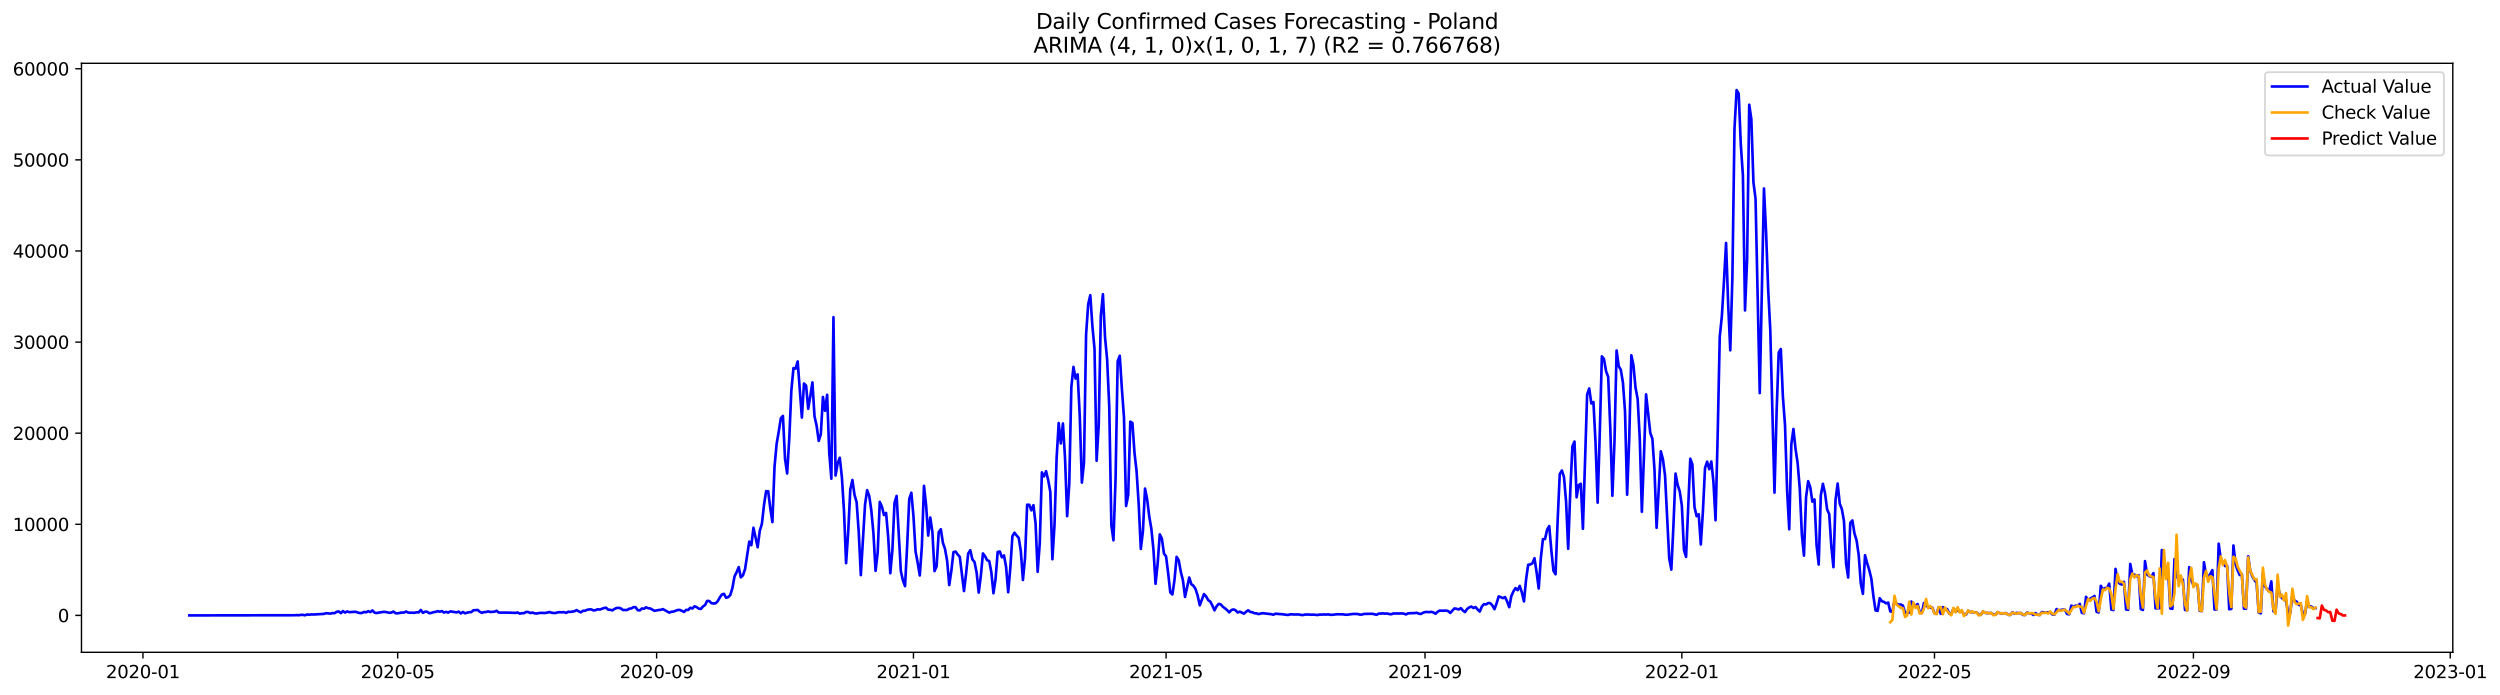 <?xml version="1.0" encoding="utf-8" standalone="no"?>
<!DOCTYPE svg PUBLIC "-//W3C//DTD SVG 1.1//EN"
  "http://www.w3.org/Graphics/SVG/1.1/DTD/svg11.dtd">
<svg xmlns:xlink="http://www.w3.org/1999/xlink" width="1411.877pt" height="392.274pt" viewBox="0 0 1411.877 392.274" xmlns="http://www.w3.org/2000/svg" version="1.1">
 <defs>
  <style type="text/css">*{stroke-linejoin: round; stroke-linecap: butt}</style>
 </defs>
 <g id="figure_1">
  <g id="patch_1">
   <path d="M 0 392.274 
L 1411.877 392.274 
L 1411.877 0 
L 0 0 
z
" style="fill: #ffffff"/>
  </g>
  <g id="axes_1">
   <g id="patch_2">
    <path d="M 46.013 368.396 
L 1385.213 368.396 
L 1385.213 35.755 
L 46.013 35.755 
z
" style="fill: #ffffff"/>
   </g>
   <g id="matplotlib.axis_1">
    <g id="xtick_1">
     <g id="line2d_1">
      <defs>
       <path id="m382778fb93" d="M 0 0 
L 0 3.5 
" style="stroke: #000000; stroke-width: 0.8"/>
      </defs>
      <g>
       <use xlink:href="#m382778fb93" x="80.729" y="368.396" style="stroke: #000000; stroke-width: 0.8"/>
      </g>
     </g>
     <g id="text_1">
      <!-- 2020-01 -->
      <g transform="translate(59.838 382.994)scale(0.1 -0.1)">
       <defs>
        <path id="DejaVuSans-32" d="M 1228 531 
L 3431 531 
L 3431 0 
L 469 0 
L 469 531 
Q 828 903 1448 1529 
Q 2069 2156 2228 2338 
Q 2531 2678 2651 2914 
Q 2772 3150 2772 3378 
Q 2772 3750 2511 3984 
Q 2250 4219 1831 4219 
Q 1534 4219 1204 4116 
Q 875 4013 500 3803 
L 500 4441 
Q 881 4594 1212 4672 
Q 1544 4750 1819 4750 
Q 2544 4750 2975 4387 
Q 3406 4025 3406 3419 
Q 3406 3131 3298 2873 
Q 3191 2616 2906 2266 
Q 2828 2175 2409 1742 
Q 1991 1309 1228 531 
z
" transform="scale(0.016)"/>
        <path id="DejaVuSans-30" d="M 2034 4250 
Q 1547 4250 1301 3770 
Q 1056 3291 1056 2328 
Q 1056 1369 1301 889 
Q 1547 409 2034 409 
Q 2525 409 2770 889 
Q 3016 1369 3016 2328 
Q 3016 3291 2770 3770 
Q 2525 4250 2034 4250 
z
M 2034 4750 
Q 2819 4750 3233 4129 
Q 3647 3509 3647 2328 
Q 3647 1150 3233 529 
Q 2819 -91 2034 -91 
Q 1250 -91 836 529 
Q 422 1150 422 2328 
Q 422 3509 836 4129 
Q 1250 4750 2034 4750 
z
" transform="scale(0.016)"/>
        <path id="DejaVuSans-2d" d="M 313 2009 
L 1997 2009 
L 1997 1497 
L 313 1497 
L 313 2009 
z
" transform="scale(0.016)"/>
        <path id="DejaVuSans-31" d="M 794 531 
L 1825 531 
L 1825 4091 
L 703 3866 
L 703 4441 
L 1819 4666 
L 2450 4666 
L 2450 531 
L 3481 531 
L 3481 0 
L 794 0 
L 794 531 
z
" transform="scale(0.016)"/>
       </defs>
       <use xlink:href="#DejaVuSans-32"/>
       <use xlink:href="#DejaVuSans-30" x="63.623"/>
       <use xlink:href="#DejaVuSans-32" x="127.246"/>
       <use xlink:href="#DejaVuSans-30" x="190.869"/>
       <use xlink:href="#DejaVuSans-2d" x="254.492"/>
       <use xlink:href="#DejaVuSans-30" x="290.576"/>
       <use xlink:href="#DejaVuSans-31" x="354.199"/>
      </g>
     </g>
    </g>
    <g id="xtick_2">
     <g id="line2d_2">
      <g>
       <use xlink:href="#m382778fb93" x="224.588" y="368.396" style="stroke: #000000; stroke-width: 0.8"/>
      </g>
     </g>
     <g id="text_2">
      <!-- 2020-05 -->
      <g transform="translate(203.697 382.994)scale(0.1 -0.1)">
       <defs>
        <path id="DejaVuSans-35" d="M 691 4666 
L 3169 4666 
L 3169 4134 
L 1269 4134 
L 1269 2991 
Q 1406 3038 1543 3061 
Q 1681 3084 1819 3084 
Q 2600 3084 3056 2656 
Q 3513 2228 3513 1497 
Q 3513 744 3044 326 
Q 2575 -91 1722 -91 
Q 1428 -91 1123 -41 
Q 819 9 494 109 
L 494 744 
Q 775 591 1075 516 
Q 1375 441 1709 441 
Q 2250 441 2565 725 
Q 2881 1009 2881 1497 
Q 2881 1984 2565 2268 
Q 2250 2553 1709 2553 
Q 1456 2553 1204 2497 
Q 953 2441 691 2322 
L 691 4666 
z
" transform="scale(0.016)"/>
       </defs>
       <use xlink:href="#DejaVuSans-32"/>
       <use xlink:href="#DejaVuSans-30" x="63.623"/>
       <use xlink:href="#DejaVuSans-32" x="127.246"/>
       <use xlink:href="#DejaVuSans-30" x="190.869"/>
       <use xlink:href="#DejaVuSans-2d" x="254.492"/>
       <use xlink:href="#DejaVuSans-30" x="290.576"/>
       <use xlink:href="#DejaVuSans-35" x="354.199"/>
      </g>
     </g>
    </g>
    <g id="xtick_3">
     <g id="line2d_3">
      <g>
       <use xlink:href="#m382778fb93" x="370.826" y="368.396" style="stroke: #000000; stroke-width: 0.8"/>
      </g>
     </g>
     <g id="text_3">
      <!-- 2020-09 -->
      <g transform="translate(349.934 382.994)scale(0.1 -0.1)">
       <defs>
        <path id="DejaVuSans-39" d="M 703 97 
L 703 672 
Q 941 559 1184 500 
Q 1428 441 1663 441 
Q 2288 441 2617 861 
Q 2947 1281 2994 2138 
Q 2813 1869 2534 1725 
Q 2256 1581 1919 1581 
Q 1219 1581 811 2004 
Q 403 2428 403 3163 
Q 403 3881 828 4315 
Q 1253 4750 1959 4750 
Q 2769 4750 3195 4129 
Q 3622 3509 3622 2328 
Q 3622 1225 3098 567 
Q 2575 -91 1691 -91 
Q 1453 -91 1209 -44 
Q 966 3 703 97 
z
M 1959 2075 
Q 2384 2075 2632 2365 
Q 2881 2656 2881 3163 
Q 2881 3666 2632 3958 
Q 2384 4250 1959 4250 
Q 1534 4250 1286 3958 
Q 1038 3666 1038 3163 
Q 1038 2656 1286 2365 
Q 1534 2075 1959 2075 
z
" transform="scale(0.016)"/>
       </defs>
       <use xlink:href="#DejaVuSans-32"/>
       <use xlink:href="#DejaVuSans-30" x="63.623"/>
       <use xlink:href="#DejaVuSans-32" x="127.246"/>
       <use xlink:href="#DejaVuSans-30" x="190.869"/>
       <use xlink:href="#DejaVuSans-2d" x="254.492"/>
       <use xlink:href="#DejaVuSans-30" x="290.576"/>
       <use xlink:href="#DejaVuSans-39" x="354.199"/>
      </g>
     </g>
    </g>
    <g id="xtick_4">
     <g id="line2d_4">
      <g>
       <use xlink:href="#m382778fb93" x="515.874" y="368.396" style="stroke: #000000; stroke-width: 0.8"/>
      </g>
     </g>
     <g id="text_4">
      <!-- 2021-01 -->
      <g transform="translate(494.982 382.994)scale(0.1 -0.1)">
       <use xlink:href="#DejaVuSans-32"/>
       <use xlink:href="#DejaVuSans-30" x="63.623"/>
       <use xlink:href="#DejaVuSans-32" x="127.246"/>
       <use xlink:href="#DejaVuSans-31" x="190.869"/>
       <use xlink:href="#DejaVuSans-2d" x="254.492"/>
       <use xlink:href="#DejaVuSans-30" x="290.576"/>
       <use xlink:href="#DejaVuSans-31" x="354.199"/>
      </g>
     </g>
    </g>
    <g id="xtick_5">
     <g id="line2d_5">
      <g>
       <use xlink:href="#m382778fb93" x="658.544" y="368.396" style="stroke: #000000; stroke-width: 0.8"/>
      </g>
     </g>
     <g id="text_5">
      <!-- 2021-05 -->
      <g transform="translate(637.653 382.994)scale(0.1 -0.1)">
       <use xlink:href="#DejaVuSans-32"/>
       <use xlink:href="#DejaVuSans-30" x="63.623"/>
       <use xlink:href="#DejaVuSans-32" x="127.246"/>
       <use xlink:href="#DejaVuSans-31" x="190.869"/>
       <use xlink:href="#DejaVuSans-2d" x="254.492"/>
       <use xlink:href="#DejaVuSans-30" x="290.576"/>
       <use xlink:href="#DejaVuSans-35" x="354.199"/>
      </g>
     </g>
    </g>
    <g id="xtick_6">
     <g id="line2d_6">
      <g>
       <use xlink:href="#m382778fb93" x="804.782" y="368.396" style="stroke: #000000; stroke-width: 0.8"/>
      </g>
     </g>
     <g id="text_6">
      <!-- 2021-09 -->
      <g transform="translate(783.89 382.994)scale(0.1 -0.1)">
       <use xlink:href="#DejaVuSans-32"/>
       <use xlink:href="#DejaVuSans-30" x="63.623"/>
       <use xlink:href="#DejaVuSans-32" x="127.246"/>
       <use xlink:href="#DejaVuSans-31" x="190.869"/>
       <use xlink:href="#DejaVuSans-2d" x="254.492"/>
       <use xlink:href="#DejaVuSans-30" x="290.576"/>
       <use xlink:href="#DejaVuSans-39" x="354.199"/>
      </g>
     </g>
    </g>
    <g id="xtick_7">
     <g id="line2d_7">
      <g>
       <use xlink:href="#m382778fb93" x="949.83" y="368.396" style="stroke: #000000; stroke-width: 0.8"/>
      </g>
     </g>
     <g id="text_7">
      <!-- 2022-01 -->
      <g transform="translate(928.938 382.994)scale(0.1 -0.1)">
       <use xlink:href="#DejaVuSans-32"/>
       <use xlink:href="#DejaVuSans-30" x="63.623"/>
       <use xlink:href="#DejaVuSans-32" x="127.246"/>
       <use xlink:href="#DejaVuSans-32" x="190.869"/>
       <use xlink:href="#DejaVuSans-2d" x="254.492"/>
       <use xlink:href="#DejaVuSans-30" x="290.576"/>
       <use xlink:href="#DejaVuSans-31" x="354.199"/>
      </g>
     </g>
    </g>
    <g id="xtick_8">
     <g id="line2d_8">
      <g>
       <use xlink:href="#m382778fb93" x="1092.5" y="368.396" style="stroke: #000000; stroke-width: 0.8"/>
      </g>
     </g>
     <g id="text_8">
      <!-- 2022-05 -->
      <g transform="translate(1071.609 382.994)scale(0.1 -0.1)">
       <use xlink:href="#DejaVuSans-32"/>
       <use xlink:href="#DejaVuSans-30" x="63.623"/>
       <use xlink:href="#DejaVuSans-32" x="127.246"/>
       <use xlink:href="#DejaVuSans-32" x="190.869"/>
       <use xlink:href="#DejaVuSans-2d" x="254.492"/>
       <use xlink:href="#DejaVuSans-30" x="290.576"/>
       <use xlink:href="#DejaVuSans-35" x="354.199"/>
      </g>
     </g>
    </g>
    <g id="xtick_9">
     <g id="line2d_9">
      <g>
       <use xlink:href="#m382778fb93" x="1238.737" y="368.396" style="stroke: #000000; stroke-width: 0.8"/>
      </g>
     </g>
     <g id="text_9">
      <!-- 2022-09 -->
      <g transform="translate(1217.846 382.994)scale(0.1 -0.1)">
       <use xlink:href="#DejaVuSans-32"/>
       <use xlink:href="#DejaVuSans-30" x="63.623"/>
       <use xlink:href="#DejaVuSans-32" x="127.246"/>
       <use xlink:href="#DejaVuSans-32" x="190.869"/>
       <use xlink:href="#DejaVuSans-2d" x="254.492"/>
       <use xlink:href="#DejaVuSans-30" x="290.576"/>
       <use xlink:href="#DejaVuSans-39" x="354.199"/>
      </g>
     </g>
    </g>
    <g id="xtick_10">
     <g id="line2d_10">
      <g>
       <use xlink:href="#m382778fb93" x="1383.786" y="368.396" style="stroke: #000000; stroke-width: 0.8"/>
      </g>
     </g>
     <g id="text_10">
      <!-- 2023-01 -->
      <g transform="translate(1362.894 382.994)scale(0.1 -0.1)">
       <defs>
        <path id="DejaVuSans-33" d="M 2597 2516 
Q 3050 2419 3304 2112 
Q 3559 1806 3559 1356 
Q 3559 666 3084 287 
Q 2609 -91 1734 -91 
Q 1441 -91 1130 -33 
Q 819 25 488 141 
L 488 750 
Q 750 597 1062 519 
Q 1375 441 1716 441 
Q 2309 441 2620 675 
Q 2931 909 2931 1356 
Q 2931 1769 2642 2001 
Q 2353 2234 1838 2234 
L 1294 2234 
L 1294 2753 
L 1863 2753 
Q 2328 2753 2575 2939 
Q 2822 3125 2822 3475 
Q 2822 3834 2567 4026 
Q 2313 4219 1838 4219 
Q 1578 4219 1281 4162 
Q 984 4106 628 3988 
L 628 4550 
Q 988 4650 1302 4700 
Q 1616 4750 1894 4750 
Q 2613 4750 3031 4423 
Q 3450 4097 3450 3541 
Q 3450 3153 3228 2886 
Q 3006 2619 2597 2516 
z
" transform="scale(0.016)"/>
       </defs>
       <use xlink:href="#DejaVuSans-32"/>
       <use xlink:href="#DejaVuSans-30" x="63.623"/>
       <use xlink:href="#DejaVuSans-32" x="127.246"/>
       <use xlink:href="#DejaVuSans-33" x="190.869"/>
       <use xlink:href="#DejaVuSans-2d" x="254.492"/>
       <use xlink:href="#DejaVuSans-30" x="290.576"/>
       <use xlink:href="#DejaVuSans-31" x="354.199"/>
      </g>
     </g>
    </g>
   </g>
   <g id="matplotlib.axis_2">
    <g id="ytick_1">
     <g id="line2d_11">
      <defs>
       <path id="m45f1b3574b" d="M 0 0 
L -3.5 0 
" style="stroke: #000000; stroke-width: 0.8"/>
      </defs>
      <g>
       <use xlink:href="#m45f1b3574b" x="46.013" y="347.552" style="stroke: #000000; stroke-width: 0.8"/>
      </g>
     </g>
     <g id="text_11">
      <!-- 0 -->
      <g transform="translate(32.65 351.351)scale(0.1 -0.1)">
       <use xlink:href="#DejaVuSans-30"/>
      </g>
     </g>
    </g>
    <g id="ytick_2">
     <g id="line2d_12">
      <g>
       <use xlink:href="#m45f1b3574b" x="46.013" y="296.098" style="stroke: #000000; stroke-width: 0.8"/>
      </g>
     </g>
     <g id="text_12">
      <!-- 10000 -->
      <g transform="translate(7.2 299.897)scale(0.1 -0.1)">
       <use xlink:href="#DejaVuSans-31"/>
       <use xlink:href="#DejaVuSans-30" x="63.623"/>
       <use xlink:href="#DejaVuSans-30" x="127.246"/>
       <use xlink:href="#DejaVuSans-30" x="190.869"/>
       <use xlink:href="#DejaVuSans-30" x="254.492"/>
      </g>
     </g>
    </g>
    <g id="ytick_3">
     <g id="line2d_13">
      <g>
       <use xlink:href="#m45f1b3574b" x="46.013" y="244.645" style="stroke: #000000; stroke-width: 0.8"/>
      </g>
     </g>
     <g id="text_13">
      <!-- 20000 -->
      <g transform="translate(7.2 248.444)scale(0.1 -0.1)">
       <use xlink:href="#DejaVuSans-32"/>
       <use xlink:href="#DejaVuSans-30" x="63.623"/>
       <use xlink:href="#DejaVuSans-30" x="127.246"/>
       <use xlink:href="#DejaVuSans-30" x="190.869"/>
       <use xlink:href="#DejaVuSans-30" x="254.492"/>
      </g>
     </g>
    </g>
    <g id="ytick_4">
     <g id="line2d_14">
      <g>
       <use xlink:href="#m45f1b3574b" x="46.013" y="193.191" style="stroke: #000000; stroke-width: 0.8"/>
      </g>
     </g>
     <g id="text_14">
      <!-- 30000 -->
      <g transform="translate(7.2 196.99)scale(0.1 -0.1)">
       <use xlink:href="#DejaVuSans-33"/>
       <use xlink:href="#DejaVuSans-30" x="63.623"/>
       <use xlink:href="#DejaVuSans-30" x="127.246"/>
       <use xlink:href="#DejaVuSans-30" x="190.869"/>
       <use xlink:href="#DejaVuSans-30" x="254.492"/>
      </g>
     </g>
    </g>
    <g id="ytick_5">
     <g id="line2d_15">
      <g>
       <use xlink:href="#m45f1b3574b" x="46.013" y="141.737" style="stroke: #000000; stroke-width: 0.8"/>
      </g>
     </g>
     <g id="text_15">
      <!-- 40000 -->
      <g transform="translate(7.2 145.537)scale(0.1 -0.1)">
       <defs>
        <path id="DejaVuSans-34" d="M 2419 4116 
L 825 1625 
L 2419 1625 
L 2419 4116 
z
M 2253 4666 
L 3047 4666 
L 3047 1625 
L 3713 1625 
L 3713 1100 
L 3047 1100 
L 3047 0 
L 2419 0 
L 2419 1100 
L 313 1100 
L 313 1709 
L 2253 4666 
z
" transform="scale(0.016)"/>
       </defs>
       <use xlink:href="#DejaVuSans-34"/>
       <use xlink:href="#DejaVuSans-30" x="63.623"/>
       <use xlink:href="#DejaVuSans-30" x="127.246"/>
       <use xlink:href="#DejaVuSans-30" x="190.869"/>
       <use xlink:href="#DejaVuSans-30" x="254.492"/>
      </g>
     </g>
    </g>
    <g id="ytick_6">
     <g id="line2d_16">
      <g>
       <use xlink:href="#m45f1b3574b" x="46.013" y="90.284" style="stroke: #000000; stroke-width: 0.8"/>
      </g>
     </g>
     <g id="text_16">
      <!-- 50000 -->
      <g transform="translate(7.2 94.083)scale(0.1 -0.1)">
       <use xlink:href="#DejaVuSans-35"/>
       <use xlink:href="#DejaVuSans-30" x="63.623"/>
       <use xlink:href="#DejaVuSans-30" x="127.246"/>
       <use xlink:href="#DejaVuSans-30" x="190.869"/>
       <use xlink:href="#DejaVuSans-30" x="254.492"/>
      </g>
     </g>
    </g>
    <g id="ytick_7">
     <g id="line2d_17">
      <g>
       <use xlink:href="#m45f1b3574b" x="46.013" y="38.83" style="stroke: #000000; stroke-width: 0.8"/>
      </g>
     </g>
     <g id="text_17">
      <!-- 60000 -->
      <g transform="translate(7.2 42.629)scale(0.1 -0.1)">
       <defs>
        <path id="DejaVuSans-36" d="M 2113 2584 
Q 1688 2584 1439 2293 
Q 1191 2003 1191 1497 
Q 1191 994 1439 701 
Q 1688 409 2113 409 
Q 2538 409 2786 701 
Q 3034 994 3034 1497 
Q 3034 2003 2786 2293 
Q 2538 2584 2113 2584 
z
M 3366 4563 
L 3366 3988 
Q 3128 4100 2886 4159 
Q 2644 4219 2406 4219 
Q 1781 4219 1451 3797 
Q 1122 3375 1075 2522 
Q 1259 2794 1537 2939 
Q 1816 3084 2150 3084 
Q 2853 3084 3261 2657 
Q 3669 2231 3669 1497 
Q 3669 778 3244 343 
Q 2819 -91 2113 -91 
Q 1303 -91 875 529 
Q 447 1150 447 2328 
Q 447 3434 972 4092 
Q 1497 4750 2381 4750 
Q 2619 4750 2861 4703 
Q 3103 4656 3366 4563 
z
" transform="scale(0.016)"/>
       </defs>
       <use xlink:href="#DejaVuSans-36"/>
       <use xlink:href="#DejaVuSans-30" x="63.623"/>
       <use xlink:href="#DejaVuSans-30" x="127.246"/>
       <use xlink:href="#DejaVuSans-30" x="190.869"/>
       <use xlink:href="#DejaVuSans-30" x="254.492"/>
      </g>
     </g>
    </g>
   </g>
   <g id="line2d_18">
    <path d="M 106.885 347.552 
L 166.331 347.454 
L 167.52 347.372 
L 168.709 347.469 
L 169.898 347.253 
L 171.087 347.238 
L 172.276 347.485 
L 173.465 347.017 
L 174.654 347.192 
L 175.843 346.981 
L 177.032 347.047 
L 182.976 346.687 
L 184.165 346.271 
L 186.543 346.559 
L 187.732 346.235 
L 188.921 346.301 
L 190.11 345.535 
L 191.299 345.303 
L 192.488 346.296 
L 193.676 345.108 
L 194.865 345.952 
L 196.054 345.313 
L 197.243 345.715 
L 200.81 345.488 
L 201.999 345.916 
L 203.188 346.214 
L 204.377 346.173 
L 205.566 345.596 
L 206.755 345.823 
L 207.943 345.18 
L 209.132 345.684 
L 210.321 344.748 
L 211.51 345.977 
L 212.699 346.199 
L 215.077 345.792 
L 216.266 345.591 
L 217.455 345.591 
L 218.644 345.782 
L 219.833 346.085 
L 221.022 345.926 
L 222.211 345.38 
L 223.399 346.332 
L 224.588 346.379 
L 226.966 345.916 
L 228.155 345.941 
L 229.344 345.365 
L 230.533 345.962 
L 234.1 346.085 
L 235.289 345.777 
L 236.478 345.854 
L 237.666 344.49 
L 238.855 346.096 
L 240.044 345.437 
L 241.233 345.488 
L 242.422 346.312 
L 243.611 346.152 
L 244.8 345.72 
L 245.989 345.581 
L 247.178 345.128 
L 248.367 345.473 
L 249.556 345.103 
L 250.745 345.946 
L 251.934 345.519 
L 253.122 345.982 
L 254.311 345.272 
L 257.878 345.854 
L 259.067 345.411 
L 260.256 346.445 
L 261.445 345.602 
L 262.634 346.368 
L 265.012 345.694 
L 266.201 345.689 
L 267.389 344.588 
L 268.578 344.593 
L 269.767 344.47 
L 270.956 345.494 
L 272.145 346.101 
L 273.334 345.705 
L 274.523 345.617 
L 275.712 345.288 
L 276.901 345.622 
L 279.279 345.458 
L 280.468 344.948 
L 281.657 345.936 
L 284.034 345.988 
L 285.223 345.952 
L 287.601 346.008 
L 291.168 346.132 
L 292.357 345.91 
L 293.546 346.559 
L 294.735 346.281 
L 295.924 346.322 
L 297.113 345.586 
L 298.301 345.643 
L 299.49 346.219 
L 300.679 345.936 
L 301.868 346.363 
L 303.057 346.497 
L 304.246 346.229 
L 305.435 346.126 
L 307.813 346.188 
L 309.002 345.982 
L 310.191 345.648 
L 311.38 346.013 
L 312.568 346.178 
L 313.757 346.193 
L 314.946 345.838 
L 316.135 345.735 
L 317.324 345.807 
L 318.513 345.71 
L 319.702 346.116 
L 320.891 345.499 
L 322.08 345.596 
L 324.458 345.195 
L 325.647 344.547 
L 326.836 345.272 
L 328.024 345.818 
L 329.213 344.969 
L 330.402 344.917 
L 331.591 344.387 
L 332.78 344.171 
L 333.969 344.166 
L 335.158 344.732 
L 336.347 344.593 
L 337.536 344.053 
L 338.725 344.259 
L 341.103 343.389 
L 342.291 343.214 
L 343.48 344.341 
L 344.669 344.367 
L 345.858 344.717 
L 347.047 343.873 
L 348.236 343.379 
L 349.425 343.271 
L 350.614 343.585 
L 351.803 344.495 
L 354.181 344.48 
L 355.37 343.77 
L 356.559 343.605 
L 357.747 342.905 
L 358.936 342.921 
L 360.125 344.562 
L 361.314 344.732 
L 362.503 343.626 
L 363.692 343.801 
L 364.881 342.988 
L 366.07 343.482 
L 367.259 343.646 
L 369.637 344.969 
L 372.014 344.49 
L 373.203 344.403 
L 374.392 343.996 
L 377.959 345.998 
L 379.148 345.494 
L 380.337 345.386 
L 382.715 344.495 
L 383.904 344.449 
L 385.093 344.969 
L 386.282 345.612 
L 387.47 344.439 
L 388.659 344.465 
L 389.848 343.245 
L 391.037 343.657 
L 392.226 342.396 
L 393.415 342.869 
L 394.604 343.703 
L 395.793 343.893 
L 396.982 342.54 
L 398.171 341.707 
L 399.36 339.386 
L 400.549 339.401 
L 401.738 340.605 
L 402.926 340.832 
L 404.115 340.729 
L 405.304 339.566 
L 406.493 337.431 
L 407.682 335.759 
L 408.871 335.373 
L 410.06 337.601 
L 411.249 337.23 
L 412.438 336.047 
L 413.627 332.1 
L 414.816 325.53 
L 416.005 323.168 
L 417.193 320.281 
L 418.382 326.054 
L 419.571 324.943 
L 420.76 321.475 
L 423.138 305.879 
L 424.327 307.907 
L 425.516 298.043 
L 427.894 309.054 
L 429.083 299.746 
L 430.272 295.892 
L 431.461 285.257 
L 432.649 277.41 
L 433.838 277.431 
L 435.027 287.135 
L 436.216 294.858 
L 437.405 263.682 
L 438.594 250.716 
L 439.783 243.842 
L 440.972 236.263 
L 442.161 234.884 
L 443.35 259.201 
L 444.539 267.397 
L 445.728 247.917 
L 446.916 220.503 
L 448.105 207.891 
L 449.294 208.185 
L 450.483 204.125 
L 452.861 235.831 
L 454.05 216.582 
L 455.239 217.781 
L 456.428 230.84 
L 457.617 223.801 
L 458.806 215.98 
L 459.995 235.105 
L 461.184 240.446 
L 462.372 249.008 
L 463.561 245.247 
L 464.75 224.192 
L 465.939 231.966 
L 467.128 222.967 
L 468.317 255.676 
L 469.506 270.361 
L 470.695 179.129 
L 471.884 268.54 
L 473.073 261.676 
L 474.262 258.516 
L 475.451 269.461 
L 476.639 288.473 
L 477.828 318.038 
L 479.017 300.662 
L 480.206 276.427 
L 481.395 271.076 
L 482.584 279.448 
L 483.773 283.61 
L 484.962 300.338 
L 486.151 324.804 
L 488.529 284.953 
L 489.718 276.803 
L 490.907 280.122 
L 492.095 288.385 
L 493.284 301.367 
L 494.473 322.36 
L 495.662 312.183 
L 496.851 283.466 
L 498.04 286.049 
L 499.229 290.901 
L 500.418 289.687 
L 501.607 303.353 
L 502.796 323.713 
L 503.985 310.546 
L 505.174 283.965 
L 506.363 280.07 
L 508.74 322.453 
L 509.929 327.783 
L 511.118 331.03 
L 512.307 308.324 
L 513.496 281.794 
L 514.685 278.275 
L 515.874 291.488 
L 517.063 311.503 
L 518.252 317.801 
L 519.441 324.989 
L 520.63 308.468 
L 521.818 274.385 
L 523.007 285.195 
L 524.196 302.463 
L 525.385 292.27 
L 526.574 300.559 
L 527.763 322.53 
L 528.952 319.798 
L 530.141 300.595 
L 531.33 298.892 
L 532.519 306.605 
L 533.708 310.032 
L 534.897 316.834 
L 536.086 330.407 
L 537.274 322.391 
L 538.463 311.828 
L 539.652 311.493 
L 540.841 313.114 
L 542.03 314.462 
L 544.408 333.793 
L 545.597 323.868 
L 546.786 312.615 
L 547.975 310.747 
L 549.164 315.934 
L 550.353 317.379 
L 551.541 323.312 
L 552.73 334.668 
L 553.919 325.293 
L 555.108 312.558 
L 556.297 314.133 
L 557.486 316.407 
L 558.675 316.855 
L 559.864 323.24 
L 561.053 335.043 
L 562.242 326.975 
L 563.431 311.74 
L 564.62 311.467 
L 565.809 314.735 
L 566.997 313.67 
L 568.186 320.106 
L 569.375 334.472 
L 570.564 320.919 
L 571.753 302.792 
L 572.942 300.863 
L 574.131 302.417 
L 575.32 303.77 
L 576.509 311.328 
L 577.698 327.531 
L 578.887 315.115 
L 580.076 285.051 
L 581.264 285.072 
L 582.453 288.195 
L 583.642 285.308 
L 584.831 295.578 
L 586.02 322.926 
L 587.209 306.718 
L 588.398 266.78 
L 589.587 269.07 
L 590.776 266.096 
L 591.965 271.117 
L 593.154 277.734 
L 594.343 315.81 
L 595.532 296.34 
L 596.72 258.655 
L 597.909 238.928 
L 599.098 250.443 
L 600.287 239.175 
L 601.476 258.681 
L 602.665 291.493 
L 603.854 273.489 
L 605.043 218.645 
L 606.232 207.217 
L 607.421 213.793 
L 608.61 211.426 
L 609.799 235.126 
L 610.987 272.538 
L 612.176 261.418 
L 613.365 189.064 
L 614.554 171.838 
L 615.743 166.718 
L 616.932 184.14 
L 618.121 196.968 
L 619.31 260.22 
L 620.499 240.209 
L 621.688 178.316 
L 622.877 166.162 
L 624.066 190.407 
L 625.255 203.106 
L 626.443 229.425 
L 627.632 296.505 
L 628.821 305.123 
L 630.01 270.845 
L 631.199 204.048 
L 632.388 200.914 
L 633.577 219.473 
L 634.766 235.728 
L 635.955 285.725 
L 637.144 279.618 
L 638.333 238.131 
L 639.522 238.851 
L 640.711 255.728 
L 641.899 266.327 
L 643.088 285.03 
L 644.277 309.98 
L 645.466 299.988 
L 646.655 275.918 
L 647.844 281.882 
L 649.033 291.642 
L 650.222 298.619 
L 651.411 310.382 
L 652.6 329.713 
L 653.789 318.167 
L 654.978 301.794 
L 656.166 304.197 
L 657.355 312.62 
L 658.544 314.236 
L 659.733 323.801 
L 660.922 334.57 
L 662.111 335.738 
L 663.3 327.49 
L 664.489 314.483 
L 665.678 316.438 
L 666.867 323.003 
L 668.056 327.711 
L 669.245 337.102 
L 671.622 326.152 
L 672.811 329.939 
L 674 330.819 
L 675.189 332.646 
L 676.378 336.397 
L 677.567 341.835 
L 679.945 335.527 
L 681.134 336.798 
L 682.323 338.908 
L 683.512 339.757 
L 684.701 342.015 
L 685.889 344.675 
L 687.078 342.375 
L 688.267 341.053 
L 689.456 341.367 
L 690.645 342.7 
L 691.834 343.559 
L 693.023 344.573 
L 694.212 345.838 
L 695.401 344.542 
L 696.59 344.161 
L 697.779 344.645 
L 698.968 345.91 
L 700.157 345.427 
L 702.534 346.564 
L 703.723 345.488 
L 704.912 344.67 
L 706.101 345.607 
L 707.29 345.802 
L 708.479 346.337 
L 709.668 346.389 
L 710.857 346.837 
L 712.046 346.466 
L 713.235 346.307 
L 717.99 346.867 
L 719.179 347.176 
L 720.368 346.574 
L 722.746 346.811 
L 723.935 346.862 
L 726.313 347.197 
L 727.502 347.289 
L 728.691 346.924 
L 731.068 347.047 
L 733.446 346.996 
L 734.635 347.269 
L 735.824 347.356 
L 737.013 347.063 
L 739.391 347.073 
L 740.58 347.171 
L 741.769 347.114 
L 744.147 347.325 
L 745.336 347.068 
L 746.524 347.104 
L 747.713 347.011 
L 748.902 347.089 
L 750.091 346.965 
L 751.28 347.197 
L 752.469 347.207 
L 754.847 346.914 
L 758.414 346.945 
L 759.603 347.14 
L 760.791 347.171 
L 764.358 346.703 
L 766.736 346.764 
L 767.925 347.089 
L 769.114 347.084 
L 770.303 346.708 
L 775.059 346.626 
L 777.436 347.222 
L 778.625 346.528 
L 779.814 346.543 
L 781.003 346.404 
L 782.192 346.554 
L 783.381 346.466 
L 784.57 346.79 
L 785.759 346.893 
L 786.948 346.445 
L 790.514 346.461 
L 791.703 346.409 
L 792.892 346.6 
L 794.081 347.001 
L 795.27 346.358 
L 798.837 346.245 
L 800.026 346.065 
L 801.215 346.507 
L 802.404 346.759 
L 803.593 346.085 
L 804.782 345.669 
L 805.97 345.617 
L 807.159 345.694 
L 808.348 345.555 
L 809.537 345.89 
L 810.726 346.615 
L 811.915 345.468 
L 813.104 344.82 
L 814.293 344.922 
L 816.671 344.82 
L 817.86 345.103 
L 819.049 346.162 
L 820.237 344.794 
L 821.426 343.6 
L 822.615 343.826 
L 823.804 344.197 
L 824.993 343.456 
L 826.182 344.773 
L 827.371 345.679 
L 828.56 343.904 
L 829.749 343.024 
L 830.938 342.54 
L 832.127 343.374 
L 833.316 342.833 
L 834.505 344.243 
L 835.693 345.386 
L 836.882 342.53 
L 838.071 341.197 
L 839.26 341.352 
L 840.449 340.549 
L 841.638 340.636 
L 842.827 341.943 
L 844.016 344.037 
L 845.205 340.724 
L 846.394 336.819 
L 847.583 337.225 
L 848.772 337.806 
L 849.961 337.204 
L 851.149 339.695 
L 852.338 342.905 
L 853.527 336.638 
L 854.716 333.968 
L 855.905 332.121 
L 857.094 333.299 
L 858.283 330.906 
L 859.472 334.58 
L 860.661 339.648 
L 861.85 327.33 
L 863.039 318.944 
L 864.228 318.784 
L 865.416 318.141 
L 866.605 315.254 
L 867.794 323.23 
L 868.983 332.357 
L 870.172 315.326 
L 871.361 304.506 
L 872.55 304.423 
L 873.739 299.17 
L 874.928 297.096 
L 876.117 310.778 
L 877.306 322.319 
L 878.495 324.31 
L 879.684 293.865 
L 880.872 267.742 
L 882.061 265.715 
L 883.25 269.368 
L 884.439 283.199 
L 885.628 309.919 
L 886.817 277.343 
L 888.006 252.126 
L 889.195 249.383 
L 890.384 280.842 
L 891.573 273.983 
L 892.762 273.212 
L 893.951 298.63 
L 896.328 222.823 
L 897.517 219.371 
L 898.706 227.876 
L 899.895 227.058 
L 901.084 250.181 
L 902.273 283.878 
L 903.462 244.979 
L 904.651 201.264 
L 905.84 202.746 
L 907.029 209.687 
L 908.218 212.805 
L 909.407 241.691 
L 910.595 279.978 
L 911.784 249.275 
L 912.973 197.945 
L 914.162 206.806 
L 915.351 208.828 
L 916.54 215.959 
L 917.729 232.327 
L 918.918 279.376 
L 920.107 247.891 
L 921.296 200.657 
L 922.485 206.265 
L 923.674 218.98 
L 924.862 225.288 
L 926.051 247.475 
L 927.24 289.013 
L 928.429 257.714 
L 929.618 222.705 
L 931.996 244.506 
L 933.185 247.773 
L 934.374 265.349 
L 935.563 298.105 
L 937.941 254.868 
L 939.13 259.309 
L 940.318 268.437 
L 942.696 315.378 
L 943.885 321.686 
L 945.074 296.87 
L 946.263 267.454 
L 947.452 273.839 
L 948.641 277.539 
L 949.83 285.638 
L 951.019 310.608 
L 952.208 314.503 
L 954.586 259.067 
L 955.774 262.257 
L 956.963 286.317 
L 958.152 291.483 
L 959.341 290.402 
L 960.53 307.485 
L 961.719 288.884 
L 962.908 264.336 
L 964.097 260.729 
L 965.286 264.974 
L 966.475 260.631 
L 967.664 272.116 
L 968.853 293.803 
L 970.041 246.456 
L 971.23 190.166 
L 972.419 178.604 
L 973.608 158.902 
L 974.797 137.22 
L 975.986 171.977 
L 977.175 197.837 
L 978.364 156.942 
L 979.553 72.707 
L 980.742 50.876 
L 981.931 52.903 
L 983.12 81.588 
L 984.309 99.098 
L 985.497 175.301 
L 986.686 146.286 
L 987.875 59.149 
L 989.064 67.258 
L 990.253 102.962 
L 991.442 112.162 
L 993.82 221.984 
L 996.198 106.461 
L 997.387 130.999 
L 998.576 163.482 
L 999.764 186.363 
L 1002.142 278.228 
L 1003.331 233.042 
L 1004.52 199.082 
L 1005.709 197.132 
L 1006.898 224.171 
L 1008.087 240.06 
L 1009.276 277.127 
L 1010.465 298.892 
L 1011.654 250.968 
L 1012.843 242.262 
L 1014.032 253.567 
L 1015.22 261.624 
L 1016.409 275.774 
L 1017.598 301.773 
L 1018.787 313.793 
L 1019.976 280.765 
L 1021.165 271.745 
L 1022.354 275.208 
L 1023.543 283.291 
L 1024.732 282.077 
L 1025.921 307.943 
L 1027.11 318.825 
L 1028.299 279.756 
L 1029.487 273.253 
L 1030.676 278.475 
L 1031.865 287.696 
L 1033.054 290.371 
L 1034.243 308.56 
L 1035.432 320.307 
L 1036.621 282.257 
L 1037.81 273.073 
L 1038.999 284.434 
L 1040.188 287.567 
L 1041.377 294.174 
L 1042.566 318.254 
L 1043.755 326.126 
L 1044.943 295.28 
L 1046.132 293.911 
L 1047.321 301.305 
L 1048.51 305.2 
L 1049.699 313.448 
L 1050.888 329.584 
L 1052.077 335.373 
L 1053.266 313.561 
L 1054.455 318.017 
L 1055.644 321.871 
L 1056.833 326.77 
L 1058.022 336.741 
L 1059.211 344.722 
L 1060.399 345.015 
L 1061.588 337.858 
L 1062.777 339.53 
L 1063.966 339.921 
L 1065.155 340.739 
L 1066.344 340.302 
L 1067.533 345.277 
L 1068.722 345.591 
L 1069.911 339.196 
L 1071.1 341.038 
L 1072.289 341.49 
L 1073.478 341.377 
L 1074.666 342.015 
L 1075.855 345.952 
L 1077.044 346.183 
L 1078.233 346.003 
L 1079.422 339.715 
L 1080.611 341.496 
L 1081.8 341.912 
L 1082.989 341.177 
L 1084.178 345.782 
L 1085.367 346.178 
L 1086.556 340.575 
L 1087.745 342.195 
L 1090.122 343.147 
L 1091.311 343.23 
L 1092.5 346.348 
L 1093.689 346.59 
L 1094.878 342.972 
L 1096.067 346.662 
L 1097.256 342.864 
L 1098.445 344.423 
L 1099.634 343.95 
L 1100.823 346.528 
L 1102.012 346.605 
L 1103.201 343.811 
L 1104.389 344.639 
L 1105.578 344.974 
L 1107.956 345.319 
L 1109.145 346.837 
L 1110.334 347.063 
L 1111.523 344.928 
L 1112.712 345.566 
L 1115.09 345.931 
L 1116.279 345.828 
L 1117.468 347.063 
L 1118.657 347.217 
L 1119.845 345.396 
L 1121.034 346.096 
L 1122.223 346.271 
L 1124.601 346.193 
L 1125.79 347.125 
L 1126.979 347.13 
L 1128.168 345.771 
L 1129.357 346.235 
L 1130.546 346.425 
L 1132.924 346.24 
L 1134.112 347.233 
L 1135.301 347.279 
L 1136.49 345.813 
L 1137.679 346.512 
L 1138.868 346.142 
L 1140.057 346.281 
L 1141.246 346.199 
L 1142.435 347.264 
L 1143.624 347.32 
L 1144.813 345.9 
L 1146.002 346.358 
L 1147.191 346.379 
L 1148.38 347.305 
L 1149.568 346.24 
L 1150.757 347.217 
L 1151.946 347.31 
L 1153.135 345.627 
L 1154.324 345.885 
L 1155.513 345.982 
L 1156.702 345.771 
L 1157.891 345.782 
L 1159.08 347.053 
L 1160.269 347.099 
L 1161.458 343.976 
L 1162.647 344.748 
L 1165.024 344.248 
L 1166.213 344.387 
L 1167.402 346.739 
L 1168.591 346.939 
L 1169.78 342.02 
L 1170.969 342.592 
L 1172.158 342.056 
L 1173.347 342.17 
L 1174.536 341.048 
L 1175.725 346.09 
L 1176.914 346.384 
L 1178.103 337.086 
L 1179.291 339.082 
L 1180.48 338.084 
L 1181.669 337.4 
L 1182.858 336.587 
L 1184.047 345.509 
L 1185.236 345.91 
L 1186.425 330.84 
L 1187.614 332.882 
L 1188.803 332.126 
L 1189.992 331.951 
L 1191.181 329.605 
L 1192.37 344.254 
L 1193.559 344.526 
L 1194.747 321.295 
L 1195.936 328.416 
L 1197.125 329.625 
L 1198.314 330.13 
L 1199.503 328.596 
L 1200.692 344.212 
L 1201.881 344.377 
L 1203.07 318.506 
L 1204.259 324.547 
L 1205.448 324.511 
L 1206.637 325.478 
L 1207.826 324.886 
L 1209.014 343.96 
L 1210.203 344.47 
L 1211.392 316.891 
L 1212.581 324.506 
L 1213.77 325.35 
L 1214.959 325.828 
L 1216.148 323.682 
L 1217.337 343.564 
L 1218.526 343.585 
L 1219.715 343.405 
L 1220.904 310.649 
L 1222.093 320.446 
L 1223.282 322.756 
L 1224.47 322.731 
L 1225.659 343.616 
L 1226.848 343.837 
L 1228.037 315.795 
L 1229.226 324.948 
L 1230.415 327.752 
L 1231.604 327.742 
L 1232.793 327.336 
L 1233.982 344.428 
L 1235.171 344.691 
L 1236.36 320.281 
L 1237.549 327.866 
L 1238.737 330.371 
L 1239.926 329.79 
L 1241.115 330.716 
L 1242.304 344.969 
L 1243.493 345.092 
L 1244.682 317.518 
L 1245.871 324.665 
L 1247.06 325.823 
L 1248.249 324.145 
L 1249.438 321.979 
L 1250.627 344.218 
L 1251.816 344.161 
L 1253.005 307.058 
L 1254.193 316.026 
L 1255.382 317.41 
L 1256.571 319.628 
L 1257.76 319.607 
L 1258.949 344.079 
L 1260.138 343.847 
L 1261.327 308.066 
L 1262.516 318.563 
L 1263.705 322.144 
L 1264.894 324.742 
L 1266.083 324.259 
L 1267.272 343.739 
L 1268.461 343.79 
L 1269.649 314.2 
L 1270.838 322.478 
L 1272.027 325.586 
L 1273.216 327.557 
L 1274.405 329.209 
L 1275.594 345.967 
L 1276.783 346.394 
L 1277.972 323.785 
L 1279.161 331.128 
L 1280.35 332.733 
L 1281.539 334.04 
L 1282.728 328.349 
L 1283.916 345.18 
L 1285.105 345.566 
L 1286.294 330.634 
L 1287.483 335.409 
L 1288.672 337.734 
L 1291.05 339.355 
L 1292.239 345.998 
L 1293.428 346.085 
L 1294.617 335.923 
L 1295.806 339.263 
L 1296.995 339.741 
L 1298.184 341.537 
L 1299.372 341.815 
L 1300.561 346.62 
L 1301.75 346.662 
L 1302.939 339.967 
L 1304.128 342.288 
L 1305.317 342.54 
L 1306.506 343.487 
L 1307.695 343.405 
L 1307.695 343.405 
" clip-path="url(#pb896ce4657)" style="fill: none; stroke: #0000ff; stroke-width: 1.5; stroke-linecap: square"/>
   </g>
   <g id="line2d_19">
    <path d="M 1067.533 351.366 
L 1068.722 350.123 
L 1069.911 336.497 
L 1071.1 341.562 
L 1072.289 342.333 
L 1073.478 343.33 
L 1074.666 343.489 
L 1075.855 348.42 
L 1077.044 347.601 
L 1078.233 339.829 
L 1079.422 347.035 
L 1080.611 340.275 
L 1081.8 343.327 
L 1082.989 342.203 
L 1084.178 346.484 
L 1085.367 346.392 
L 1086.556 343.672 
L 1087.745 338.244 
L 1088.934 343.465 
L 1090.122 342.299 
L 1091.311 343.505 
L 1092.5 346.502 
L 1093.689 346.869 
L 1094.878 342.864 
L 1096.067 342.878 
L 1097.256 346.903 
L 1098.445 343.034 
L 1099.634 345.068 
L 1100.823 346.436 
L 1102.012 347.468 
L 1103.201 343.319 
L 1104.389 345.843 
L 1105.578 342.894 
L 1106.767 345.94 
L 1107.956 344.521 
L 1109.145 347.907 
L 1110.334 346.727 
L 1111.523 344.715 
L 1112.712 345.937 
L 1113.901 345.199 
L 1115.09 346.122 
L 1116.279 345.806 
L 1117.468 347.551 
L 1118.657 347.232 
L 1119.845 345.296 
L 1121.034 346.121 
L 1122.223 346.035 
L 1123.412 346.502 
L 1124.601 346.115 
L 1125.79 347.466 
L 1126.979 347.27 
L 1128.168 345.576 
L 1129.357 346.388 
L 1130.546 346.302 
L 1131.735 346.501 
L 1132.924 346.272 
L 1134.112 347.207 
L 1135.301 347.278 
L 1136.49 345.987 
L 1138.868 346.636 
L 1140.057 346.128 
L 1141.246 346.316 
L 1142.435 346.998 
L 1143.624 347.342 
L 1144.813 346.021 
L 1146.002 346.448 
L 1147.191 346.219 
L 1148.38 346.443 
L 1149.568 347.127 
L 1150.757 347.046 
L 1151.946 347.4 
L 1153.135 346.022 
L 1154.324 346.231 
L 1155.513 345.95 
L 1156.702 346.538 
L 1157.891 345.302 
L 1159.08 346.697 
L 1160.269 346.946 
L 1161.458 345.77 
L 1162.647 344.384 
L 1163.836 345.046 
L 1165.024 344.587 
L 1166.213 344.365 
L 1167.402 345.328 
L 1168.591 346.596 
L 1169.78 344.53 
L 1170.969 342.742 
L 1172.158 342.869 
L 1173.347 342.049 
L 1174.536 342.599 
L 1175.725 342.742 
L 1176.914 346.083 
L 1179.291 338.263 
L 1180.48 339.346 
L 1181.669 338.066 
L 1182.858 337.73 
L 1184.047 339.861 
L 1185.236 345.188 
L 1186.425 338.63 
L 1187.614 332.929 
L 1188.803 333.236 
L 1189.992 331.91 
L 1191.181 332.431 
L 1192.37 335.613 
L 1193.559 343.853 
L 1194.747 332.503 
L 1195.936 324.282 
L 1197.125 328.673 
L 1198.314 328.509 
L 1199.503 329.651 
L 1200.692 337.604 
L 1201.881 343.518 
L 1203.07 327.064 
L 1204.259 323.877 
L 1205.448 326.095 
L 1206.637 324.799 
L 1207.826 325.369 
L 1209.014 336.255 
L 1210.203 343.14 
L 1211.392 323.367 
L 1212.581 322.182 
L 1213.77 325.024 
L 1214.959 325.52 
L 1216.148 325.88 
L 1217.337 337.79 
L 1218.526 343.427 
L 1219.715 321.047 
L 1220.904 346.61 
L 1222.093 310.644 
L 1223.282 327.018 
L 1224.47 317.838 
L 1225.659 342.433 
L 1226.848 341.536 
L 1228.037 335.144 
L 1229.226 302.012 
L 1230.415 331.042 
L 1231.604 325.049 
L 1232.793 329.751 
L 1233.982 341.031 
L 1235.171 344.911 
L 1236.36 327.076 
L 1237.549 320.696 
L 1238.737 331.599 
L 1239.926 329.533 
L 1241.115 330.29 
L 1242.304 344.609 
L 1243.493 345.113 
L 1244.682 326.131 
L 1245.871 322.398 
L 1247.06 328.593 
L 1248.249 325.492 
L 1249.438 325.953 
L 1251.816 343.961 
L 1253.005 321.099 
L 1254.193 314.184 
L 1255.382 319.061 
L 1256.571 316.284 
L 1257.76 320.113 
L 1258.949 334.675 
L 1260.138 342.794 
L 1261.327 314.417 
L 1262.516 315.319 
L 1263.705 320.044 
L 1266.083 324.644 
L 1267.272 342.09 
L 1268.461 343.189 
L 1269.649 314.817 
L 1270.838 322.193 
L 1272.027 324.905 
L 1273.216 327.143 
L 1274.405 327.103 
L 1275.594 345.699 
L 1276.783 345.438 
L 1277.972 320.608 
L 1279.161 330.217 
L 1280.35 332.951 
L 1281.539 334.27 
L 1282.728 334.628 
L 1283.916 343.952 
L 1285.105 346.623 
L 1286.294 324.53 
L 1287.483 337.033 
L 1288.672 335.797 
L 1289.861 339.012 
L 1291.05 334.948 
L 1292.239 353.276 
L 1293.428 346.362 
L 1294.617 332.474 
L 1295.806 339.907 
L 1296.995 341.214 
L 1299.372 340.593 
L 1300.561 350.082 
L 1301.75 347.162 
L 1302.939 336.679 
L 1304.128 342.946 
L 1305.317 342.948 
L 1306.506 343.977 
L 1307.695 343.165 
L 1307.695 343.165 
" clip-path="url(#pb896ce4657)" style="fill: none; stroke: #ffa500; stroke-width: 1.5; stroke-linecap: square"/>
   </g>
   <g id="line2d_20">
    <path d="M 1308.884 349.039 
L 1310.073 349.185 
L 1311.262 341.994 
L 1312.451 344.377 
L 1313.639 344.777 
L 1314.828 345.714 
L 1316.017 345.67 
L 1317.206 350.54 
L 1318.395 350.645 
L 1319.584 344.335 
L 1320.773 346.431 
L 1321.962 346.792 
L 1323.151 347.615 
L 1324.34 347.574 
" clip-path="url(#pb896ce4657)" style="fill: none; stroke: #ff0000; stroke-width: 1.5; stroke-linecap: square"/>
   </g>
   <g id="patch_3">
    <path d="M 46.013 368.396 
L 46.013 35.755 
" style="fill: none; stroke: #000000; stroke-width: 0.8; stroke-linejoin: miter; stroke-linecap: square"/>
   </g>
   <g id="patch_4">
    <path d="M 1385.213 368.396 
L 1385.213 35.755 
" style="fill: none; stroke: #000000; stroke-width: 0.8; stroke-linejoin: miter; stroke-linecap: square"/>
   </g>
   <g id="patch_5">
    <path d="M 46.013 368.396 
L 1385.213 368.396 
" style="fill: none; stroke: #000000; stroke-width: 0.8; stroke-linejoin: miter; stroke-linecap: square"/>
   </g>
   <g id="patch_6">
    <path d="M 46.013 35.755 
L 1385.213 35.755 
" style="fill: none; stroke: #000000; stroke-width: 0.8; stroke-linejoin: miter; stroke-linecap: square"/>
   </g>
   <g id="text_18">
    <!-- Daily Confirmed Cases Forecasting - Poland -->
    <g transform="translate(585.085 16.318)scale(0.12 -0.12)">
     <defs>
      <path id="DejaVuSans-44" d="M 1259 4147 
L 1259 519 
L 2022 519 
Q 2988 519 3436 956 
Q 3884 1394 3884 2338 
Q 3884 3275 3436 3711 
Q 2988 4147 2022 4147 
L 1259 4147 
z
M 628 4666 
L 1925 4666 
Q 3281 4666 3915 4102 
Q 4550 3538 4550 2338 
Q 4550 1131 3912 565 
Q 3275 0 1925 0 
L 628 0 
L 628 4666 
z
" transform="scale(0.016)"/>
      <path id="DejaVuSans-61" d="M 2194 1759 
Q 1497 1759 1228 1600 
Q 959 1441 959 1056 
Q 959 750 1161 570 
Q 1363 391 1709 391 
Q 2188 391 2477 730 
Q 2766 1069 2766 1631 
L 2766 1759 
L 2194 1759 
z
M 3341 1997 
L 3341 0 
L 2766 0 
L 2766 531 
Q 2569 213 2275 61 
Q 1981 -91 1556 -91 
Q 1019 -91 701 211 
Q 384 513 384 1019 
Q 384 1609 779 1909 
Q 1175 2209 1959 2209 
L 2766 2209 
L 2766 2266 
Q 2766 2663 2505 2880 
Q 2244 3097 1772 3097 
Q 1472 3097 1187 3025 
Q 903 2953 641 2809 
L 641 3341 
Q 956 3463 1253 3523 
Q 1550 3584 1831 3584 
Q 2591 3584 2966 3190 
Q 3341 2797 3341 1997 
z
" transform="scale(0.016)"/>
      <path id="DejaVuSans-69" d="M 603 3500 
L 1178 3500 
L 1178 0 
L 603 0 
L 603 3500 
z
M 603 4863 
L 1178 4863 
L 1178 4134 
L 603 4134 
L 603 4863 
z
" transform="scale(0.016)"/>
      <path id="DejaVuSans-6c" d="M 603 4863 
L 1178 4863 
L 1178 0 
L 603 0 
L 603 4863 
z
" transform="scale(0.016)"/>
      <path id="DejaVuSans-79" d="M 2059 -325 
Q 1816 -950 1584 -1140 
Q 1353 -1331 966 -1331 
L 506 -1331 
L 506 -850 
L 844 -850 
Q 1081 -850 1212 -737 
Q 1344 -625 1503 -206 
L 1606 56 
L 191 3500 
L 800 3500 
L 1894 763 
L 2988 3500 
L 3597 3500 
L 2059 -325 
z
" transform="scale(0.016)"/>
      <path id="DejaVuSans-20" transform="scale(0.016)"/>
      <path id="DejaVuSans-43" d="M 4122 4306 
L 4122 3641 
Q 3803 3938 3442 4084 
Q 3081 4231 2675 4231 
Q 1875 4231 1450 3742 
Q 1025 3253 1025 2328 
Q 1025 1406 1450 917 
Q 1875 428 2675 428 
Q 3081 428 3442 575 
Q 3803 722 4122 1019 
L 4122 359 
Q 3791 134 3420 21 
Q 3050 -91 2638 -91 
Q 1578 -91 968 557 
Q 359 1206 359 2328 
Q 359 3453 968 4101 
Q 1578 4750 2638 4750 
Q 3056 4750 3426 4639 
Q 3797 4528 4122 4306 
z
" transform="scale(0.016)"/>
      <path id="DejaVuSans-6f" d="M 1959 3097 
Q 1497 3097 1228 2736 
Q 959 2375 959 1747 
Q 959 1119 1226 758 
Q 1494 397 1959 397 
Q 2419 397 2687 759 
Q 2956 1122 2956 1747 
Q 2956 2369 2687 2733 
Q 2419 3097 1959 3097 
z
M 1959 3584 
Q 2709 3584 3137 3096 
Q 3566 2609 3566 1747 
Q 3566 888 3137 398 
Q 2709 -91 1959 -91 
Q 1206 -91 779 398 
Q 353 888 353 1747 
Q 353 2609 779 3096 
Q 1206 3584 1959 3584 
z
" transform="scale(0.016)"/>
      <path id="DejaVuSans-6e" d="M 3513 2113 
L 3513 0 
L 2938 0 
L 2938 2094 
Q 2938 2591 2744 2837 
Q 2550 3084 2163 3084 
Q 1697 3084 1428 2787 
Q 1159 2491 1159 1978 
L 1159 0 
L 581 0 
L 581 3500 
L 1159 3500 
L 1159 2956 
Q 1366 3272 1645 3428 
Q 1925 3584 2291 3584 
Q 2894 3584 3203 3211 
Q 3513 2838 3513 2113 
z
" transform="scale(0.016)"/>
      <path id="DejaVuSans-66" d="M 2375 4863 
L 2375 4384 
L 1825 4384 
Q 1516 4384 1395 4259 
Q 1275 4134 1275 3809 
L 1275 3500 
L 2222 3500 
L 2222 3053 
L 1275 3053 
L 1275 0 
L 697 0 
L 697 3053 
L 147 3053 
L 147 3500 
L 697 3500 
L 697 3744 
Q 697 4328 969 4595 
Q 1241 4863 1831 4863 
L 2375 4863 
z
" transform="scale(0.016)"/>
      <path id="DejaVuSans-72" d="M 2631 2963 
Q 2534 3019 2420 3045 
Q 2306 3072 2169 3072 
Q 1681 3072 1420 2755 
Q 1159 2438 1159 1844 
L 1159 0 
L 581 0 
L 581 3500 
L 1159 3500 
L 1159 2956 
Q 1341 3275 1631 3429 
Q 1922 3584 2338 3584 
Q 2397 3584 2469 3576 
Q 2541 3569 2628 3553 
L 2631 2963 
z
" transform="scale(0.016)"/>
      <path id="DejaVuSans-6d" d="M 3328 2828 
Q 3544 3216 3844 3400 
Q 4144 3584 4550 3584 
Q 5097 3584 5394 3201 
Q 5691 2819 5691 2113 
L 5691 0 
L 5113 0 
L 5113 2094 
Q 5113 2597 4934 2840 
Q 4756 3084 4391 3084 
Q 3944 3084 3684 2787 
Q 3425 2491 3425 1978 
L 3425 0 
L 2847 0 
L 2847 2094 
Q 2847 2600 2669 2842 
Q 2491 3084 2119 3084 
Q 1678 3084 1418 2786 
Q 1159 2488 1159 1978 
L 1159 0 
L 581 0 
L 581 3500 
L 1159 3500 
L 1159 2956 
Q 1356 3278 1631 3431 
Q 1906 3584 2284 3584 
Q 2666 3584 2933 3390 
Q 3200 3197 3328 2828 
z
" transform="scale(0.016)"/>
      <path id="DejaVuSans-65" d="M 3597 1894 
L 3597 1613 
L 953 1613 
Q 991 1019 1311 708 
Q 1631 397 2203 397 
Q 2534 397 2845 478 
Q 3156 559 3463 722 
L 3463 178 
Q 3153 47 2828 -22 
Q 2503 -91 2169 -91 
Q 1331 -91 842 396 
Q 353 884 353 1716 
Q 353 2575 817 3079 
Q 1281 3584 2069 3584 
Q 2775 3584 3186 3129 
Q 3597 2675 3597 1894 
z
M 3022 2063 
Q 3016 2534 2758 2815 
Q 2500 3097 2075 3097 
Q 1594 3097 1305 2825 
Q 1016 2553 972 2059 
L 3022 2063 
z
" transform="scale(0.016)"/>
      <path id="DejaVuSans-64" d="M 2906 2969 
L 2906 4863 
L 3481 4863 
L 3481 0 
L 2906 0 
L 2906 525 
Q 2725 213 2448 61 
Q 2172 -91 1784 -91 
Q 1150 -91 751 415 
Q 353 922 353 1747 
Q 353 2572 751 3078 
Q 1150 3584 1784 3584 
Q 2172 3584 2448 3432 
Q 2725 3281 2906 2969 
z
M 947 1747 
Q 947 1113 1208 752 
Q 1469 391 1925 391 
Q 2381 391 2643 752 
Q 2906 1113 2906 1747 
Q 2906 2381 2643 2742 
Q 2381 3103 1925 3103 
Q 1469 3103 1208 2742 
Q 947 2381 947 1747 
z
" transform="scale(0.016)"/>
      <path id="DejaVuSans-73" d="M 2834 3397 
L 2834 2853 
Q 2591 2978 2328 3040 
Q 2066 3103 1784 3103 
Q 1356 3103 1142 2972 
Q 928 2841 928 2578 
Q 928 2378 1081 2264 
Q 1234 2150 1697 2047 
L 1894 2003 
Q 2506 1872 2764 1633 
Q 3022 1394 3022 966 
Q 3022 478 2636 193 
Q 2250 -91 1575 -91 
Q 1294 -91 989 -36 
Q 684 19 347 128 
L 347 722 
Q 666 556 975 473 
Q 1284 391 1588 391 
Q 1994 391 2212 530 
Q 2431 669 2431 922 
Q 2431 1156 2273 1281 
Q 2116 1406 1581 1522 
L 1381 1569 
Q 847 1681 609 1914 
Q 372 2147 372 2553 
Q 372 3047 722 3315 
Q 1072 3584 1716 3584 
Q 2034 3584 2315 3537 
Q 2597 3491 2834 3397 
z
" transform="scale(0.016)"/>
      <path id="DejaVuSans-46" d="M 628 4666 
L 3309 4666 
L 3309 4134 
L 1259 4134 
L 1259 2759 
L 3109 2759 
L 3109 2228 
L 1259 2228 
L 1259 0 
L 628 0 
L 628 4666 
z
" transform="scale(0.016)"/>
      <path id="DejaVuSans-63" d="M 3122 3366 
L 3122 2828 
Q 2878 2963 2633 3030 
Q 2388 3097 2138 3097 
Q 1578 3097 1268 2742 
Q 959 2388 959 1747 
Q 959 1106 1268 751 
Q 1578 397 2138 397 
Q 2388 397 2633 464 
Q 2878 531 3122 666 
L 3122 134 
Q 2881 22 2623 -34 
Q 2366 -91 2075 -91 
Q 1284 -91 818 406 
Q 353 903 353 1747 
Q 353 2603 823 3093 
Q 1294 3584 2113 3584 
Q 2378 3584 2631 3529 
Q 2884 3475 3122 3366 
z
" transform="scale(0.016)"/>
      <path id="DejaVuSans-74" d="M 1172 4494 
L 1172 3500 
L 2356 3500 
L 2356 3053 
L 1172 3053 
L 1172 1153 
Q 1172 725 1289 603 
Q 1406 481 1766 481 
L 2356 481 
L 2356 0 
L 1766 0 
Q 1100 0 847 248 
Q 594 497 594 1153 
L 594 3053 
L 172 3053 
L 172 3500 
L 594 3500 
L 594 4494 
L 1172 4494 
z
" transform="scale(0.016)"/>
      <path id="DejaVuSans-67" d="M 2906 1791 
Q 2906 2416 2648 2759 
Q 2391 3103 1925 3103 
Q 1463 3103 1205 2759 
Q 947 2416 947 1791 
Q 947 1169 1205 825 
Q 1463 481 1925 481 
Q 2391 481 2648 825 
Q 2906 1169 2906 1791 
z
M 3481 434 
Q 3481 -459 3084 -895 
Q 2688 -1331 1869 -1331 
Q 1566 -1331 1297 -1286 
Q 1028 -1241 775 -1147 
L 775 -588 
Q 1028 -725 1275 -790 
Q 1522 -856 1778 -856 
Q 2344 -856 2625 -561 
Q 2906 -266 2906 331 
L 2906 616 
Q 2728 306 2450 153 
Q 2172 0 1784 0 
Q 1141 0 747 490 
Q 353 981 353 1791 
Q 353 2603 747 3093 
Q 1141 3584 1784 3584 
Q 2172 3584 2450 3431 
Q 2728 3278 2906 2969 
L 2906 3500 
L 3481 3500 
L 3481 434 
z
" transform="scale(0.016)"/>
      <path id="DejaVuSans-50" d="M 1259 4147 
L 1259 2394 
L 2053 2394 
Q 2494 2394 2734 2622 
Q 2975 2850 2975 3272 
Q 2975 3691 2734 3919 
Q 2494 4147 2053 4147 
L 1259 4147 
z
M 628 4666 
L 2053 4666 
Q 2838 4666 3239 4311 
Q 3641 3956 3641 3272 
Q 3641 2581 3239 2228 
Q 2838 1875 2053 1875 
L 1259 1875 
L 1259 0 
L 628 0 
L 628 4666 
z
" transform="scale(0.016)"/>
     </defs>
     <use xlink:href="#DejaVuSans-44"/>
     <use xlink:href="#DejaVuSans-61" x="77.002"/>
     <use xlink:href="#DejaVuSans-69" x="138.281"/>
     <use xlink:href="#DejaVuSans-6c" x="166.064"/>
     <use xlink:href="#DejaVuSans-79" x="193.848"/>
     <use xlink:href="#DejaVuSans-20" x="253.027"/>
     <use xlink:href="#DejaVuSans-43" x="284.814"/>
     <use xlink:href="#DejaVuSans-6f" x="354.639"/>
     <use xlink:href="#DejaVuSans-6e" x="415.82"/>
     <use xlink:href="#DejaVuSans-66" x="479.199"/>
     <use xlink:href="#DejaVuSans-69" x="514.404"/>
     <use xlink:href="#DejaVuSans-72" x="542.188"/>
     <use xlink:href="#DejaVuSans-6d" x="581.551"/>
     <use xlink:href="#DejaVuSans-65" x="678.963"/>
     <use xlink:href="#DejaVuSans-64" x="740.486"/>
     <use xlink:href="#DejaVuSans-20" x="803.963"/>
     <use xlink:href="#DejaVuSans-43" x="835.75"/>
     <use xlink:href="#DejaVuSans-61" x="905.574"/>
     <use xlink:href="#DejaVuSans-73" x="966.854"/>
     <use xlink:href="#DejaVuSans-65" x="1018.953"/>
     <use xlink:href="#DejaVuSans-73" x="1080.477"/>
     <use xlink:href="#DejaVuSans-20" x="1132.576"/>
     <use xlink:href="#DejaVuSans-46" x="1164.363"/>
     <use xlink:href="#DejaVuSans-6f" x="1218.258"/>
     <use xlink:href="#DejaVuSans-72" x="1279.439"/>
     <use xlink:href="#DejaVuSans-65" x="1318.303"/>
     <use xlink:href="#DejaVuSans-63" x="1379.826"/>
     <use xlink:href="#DejaVuSans-61" x="1434.807"/>
     <use xlink:href="#DejaVuSans-73" x="1496.086"/>
     <use xlink:href="#DejaVuSans-74" x="1548.186"/>
     <use xlink:href="#DejaVuSans-69" x="1587.395"/>
     <use xlink:href="#DejaVuSans-6e" x="1615.178"/>
     <use xlink:href="#DejaVuSans-67" x="1678.557"/>
     <use xlink:href="#DejaVuSans-20" x="1742.033"/>
     <use xlink:href="#DejaVuSans-2d" x="1773.82"/>
     <use xlink:href="#DejaVuSans-20" x="1809.904"/>
     <use xlink:href="#DejaVuSans-50" x="1841.691"/>
     <use xlink:href="#DejaVuSans-6f" x="1898.369"/>
     <use xlink:href="#DejaVuSans-6c" x="1959.551"/>
     <use xlink:href="#DejaVuSans-61" x="1987.334"/>
     <use xlink:href="#DejaVuSans-6e" x="2048.613"/>
     <use xlink:href="#DejaVuSans-64" x="2111.992"/>
    </g>
    <!-- ARIMA (4, 1, 0)x(1, 0, 1, 7) (R2 = 0.766768) -->
    <g transform="translate(583.628 29.756)scale(0.12 -0.12)">
     <defs>
      <path id="DejaVuSans-41" d="M 2188 4044 
L 1331 1722 
L 3047 1722 
L 2188 4044 
z
M 1831 4666 
L 2547 4666 
L 4325 0 
L 3669 0 
L 3244 1197 
L 1141 1197 
L 716 0 
L 50 0 
L 1831 4666 
z
" transform="scale(0.016)"/>
      <path id="DejaVuSans-52" d="M 2841 2188 
Q 3044 2119 3236 1894 
Q 3428 1669 3622 1275 
L 4263 0 
L 3584 0 
L 2988 1197 
Q 2756 1666 2539 1819 
Q 2322 1972 1947 1972 
L 1259 1972 
L 1259 0 
L 628 0 
L 628 4666 
L 2053 4666 
Q 2853 4666 3247 4331 
Q 3641 3997 3641 3322 
Q 3641 2881 3436 2590 
Q 3231 2300 2841 2188 
z
M 1259 4147 
L 1259 2491 
L 2053 2491 
Q 2509 2491 2742 2702 
Q 2975 2913 2975 3322 
Q 2975 3731 2742 3939 
Q 2509 4147 2053 4147 
L 1259 4147 
z
" transform="scale(0.016)"/>
      <path id="DejaVuSans-49" d="M 628 4666 
L 1259 4666 
L 1259 0 
L 628 0 
L 628 4666 
z
" transform="scale(0.016)"/>
      <path id="DejaVuSans-4d" d="M 628 4666 
L 1569 4666 
L 2759 1491 
L 3956 4666 
L 4897 4666 
L 4897 0 
L 4281 0 
L 4281 4097 
L 3078 897 
L 2444 897 
L 1241 4097 
L 1241 0 
L 628 0 
L 628 4666 
z
" transform="scale(0.016)"/>
      <path id="DejaVuSans-28" d="M 1984 4856 
Q 1566 4138 1362 3434 
Q 1159 2731 1159 2009 
Q 1159 1288 1364 580 
Q 1569 -128 1984 -844 
L 1484 -844 
Q 1016 -109 783 600 
Q 550 1309 550 2009 
Q 550 2706 781 3412 
Q 1013 4119 1484 4856 
L 1984 4856 
z
" transform="scale(0.016)"/>
      <path id="DejaVuSans-2c" d="M 750 794 
L 1409 794 
L 1409 256 
L 897 -744 
L 494 -744 
L 750 256 
L 750 794 
z
" transform="scale(0.016)"/>
      <path id="DejaVuSans-29" d="M 513 4856 
L 1013 4856 
Q 1481 4119 1714 3412 
Q 1947 2706 1947 2009 
Q 1947 1309 1714 600 
Q 1481 -109 1013 -844 
L 513 -844 
Q 928 -128 1133 580 
Q 1338 1288 1338 2009 
Q 1338 2731 1133 3434 
Q 928 4138 513 4856 
z
" transform="scale(0.016)"/>
      <path id="DejaVuSans-78" d="M 3513 3500 
L 2247 1797 
L 3578 0 
L 2900 0 
L 1881 1375 
L 863 0 
L 184 0 
L 1544 1831 
L 300 3500 
L 978 3500 
L 1906 2253 
L 2834 3500 
L 3513 3500 
z
" transform="scale(0.016)"/>
      <path id="DejaVuSans-37" d="M 525 4666 
L 3525 4666 
L 3525 4397 
L 1831 0 
L 1172 0 
L 2766 4134 
L 525 4134 
L 525 4666 
z
" transform="scale(0.016)"/>
      <path id="DejaVuSans-3d" d="M 678 2906 
L 4684 2906 
L 4684 2381 
L 678 2381 
L 678 2906 
z
M 678 1631 
L 4684 1631 
L 4684 1100 
L 678 1100 
L 678 1631 
z
" transform="scale(0.016)"/>
      <path id="DejaVuSans-2e" d="M 684 794 
L 1344 794 
L 1344 0 
L 684 0 
L 684 794 
z
" transform="scale(0.016)"/>
      <path id="DejaVuSans-38" d="M 2034 2216 
Q 1584 2216 1326 1975 
Q 1069 1734 1069 1313 
Q 1069 891 1326 650 
Q 1584 409 2034 409 
Q 2484 409 2743 651 
Q 3003 894 3003 1313 
Q 3003 1734 2745 1975 
Q 2488 2216 2034 2216 
z
M 1403 2484 
Q 997 2584 770 2862 
Q 544 3141 544 3541 
Q 544 4100 942 4425 
Q 1341 4750 2034 4750 
Q 2731 4750 3128 4425 
Q 3525 4100 3525 3541 
Q 3525 3141 3298 2862 
Q 3072 2584 2669 2484 
Q 3125 2378 3379 2068 
Q 3634 1759 3634 1313 
Q 3634 634 3220 271 
Q 2806 -91 2034 -91 
Q 1263 -91 848 271 
Q 434 634 434 1313 
Q 434 1759 690 2068 
Q 947 2378 1403 2484 
z
M 1172 3481 
Q 1172 3119 1398 2916 
Q 1625 2713 2034 2713 
Q 2441 2713 2670 2916 
Q 2900 3119 2900 3481 
Q 2900 3844 2670 4047 
Q 2441 4250 2034 4250 
Q 1625 4250 1398 4047 
Q 1172 3844 1172 3481 
z
" transform="scale(0.016)"/>
     </defs>
     <use xlink:href="#DejaVuSans-41"/>
     <use xlink:href="#DejaVuSans-52" x="68.408"/>
     <use xlink:href="#DejaVuSans-49" x="137.891"/>
     <use xlink:href="#DejaVuSans-4d" x="167.383"/>
     <use xlink:href="#DejaVuSans-41" x="253.662"/>
     <use xlink:href="#DejaVuSans-20" x="322.07"/>
     <use xlink:href="#DejaVuSans-28" x="353.857"/>
     <use xlink:href="#DejaVuSans-34" x="392.871"/>
     <use xlink:href="#DejaVuSans-2c" x="456.494"/>
     <use xlink:href="#DejaVuSans-20" x="488.281"/>
     <use xlink:href="#DejaVuSans-31" x="520.068"/>
     <use xlink:href="#DejaVuSans-2c" x="583.691"/>
     <use xlink:href="#DejaVuSans-20" x="615.479"/>
     <use xlink:href="#DejaVuSans-30" x="647.266"/>
     <use xlink:href="#DejaVuSans-29" x="710.889"/>
     <use xlink:href="#DejaVuSans-78" x="749.902"/>
     <use xlink:href="#DejaVuSans-28" x="809.082"/>
     <use xlink:href="#DejaVuSans-31" x="848.096"/>
     <use xlink:href="#DejaVuSans-2c" x="911.719"/>
     <use xlink:href="#DejaVuSans-20" x="943.506"/>
     <use xlink:href="#DejaVuSans-30" x="975.293"/>
     <use xlink:href="#DejaVuSans-2c" x="1038.916"/>
     <use xlink:href="#DejaVuSans-20" x="1070.703"/>
     <use xlink:href="#DejaVuSans-31" x="1102.49"/>
     <use xlink:href="#DejaVuSans-2c" x="1166.113"/>
     <use xlink:href="#DejaVuSans-20" x="1197.9"/>
     <use xlink:href="#DejaVuSans-37" x="1229.688"/>
     <use xlink:href="#DejaVuSans-29" x="1293.311"/>
     <use xlink:href="#DejaVuSans-20" x="1332.324"/>
     <use xlink:href="#DejaVuSans-28" x="1364.111"/>
     <use xlink:href="#DejaVuSans-52" x="1403.125"/>
     <use xlink:href="#DejaVuSans-32" x="1472.607"/>
     <use xlink:href="#DejaVuSans-20" x="1536.23"/>
     <use xlink:href="#DejaVuSans-3d" x="1568.018"/>
     <use xlink:href="#DejaVuSans-20" x="1651.807"/>
     <use xlink:href="#DejaVuSans-30" x="1683.594"/>
     <use xlink:href="#DejaVuSans-2e" x="1747.217"/>
     <use xlink:href="#DejaVuSans-37" x="1779.004"/>
     <use xlink:href="#DejaVuSans-36" x="1842.627"/>
     <use xlink:href="#DejaVuSans-36" x="1906.25"/>
     <use xlink:href="#DejaVuSans-37" x="1969.873"/>
     <use xlink:href="#DejaVuSans-36" x="2033.496"/>
     <use xlink:href="#DejaVuSans-38" x="2097.119"/>
     <use xlink:href="#DejaVuSans-29" x="2160.742"/>
    </g>
   </g>
   <g id="legend_1">
    <g id="patch_7">
     <path d="M 1281.133 87.79 
L 1378.213 87.79 
Q 1380.213 87.79 1380.213 85.79 
L 1380.213 42.755 
Q 1380.213 40.755 1378.213 40.755 
L 1281.133 40.755 
Q 1279.133 40.755 1279.133 42.755 
L 1279.133 85.79 
Q 1279.133 87.79 1281.133 87.79 
z
" style="fill: #ffffff; opacity: 0.8; stroke: #cccccc; stroke-linejoin: miter"/>
    </g>
    <g id="line2d_21">
     <path d="M 1283.133 48.854 
L 1293.133 48.854 
L 1303.133 48.854 
" style="fill: none; stroke: #0000ff; stroke-width: 1.5; stroke-linecap: square"/>
    </g>
    <g id="text_19">
     <!-- Actual Value -->
     <g transform="translate(1311.133 52.354)scale(0.1 -0.1)">
      <defs>
       <path id="DejaVuSans-75" d="M 544 1381 
L 544 3500 
L 1119 3500 
L 1119 1403 
Q 1119 906 1312 657 
Q 1506 409 1894 409 
Q 2359 409 2629 706 
Q 2900 1003 2900 1516 
L 2900 3500 
L 3475 3500 
L 3475 0 
L 2900 0 
L 2900 538 
Q 2691 219 2414 64 
Q 2138 -91 1772 -91 
Q 1169 -91 856 284 
Q 544 659 544 1381 
z
M 1991 3584 
L 1991 3584 
z
" transform="scale(0.016)"/>
       <path id="DejaVuSans-56" d="M 1831 0 
L 50 4666 
L 709 4666 
L 2188 738 
L 3669 4666 
L 4325 4666 
L 2547 0 
L 1831 0 
z
" transform="scale(0.016)"/>
      </defs>
      <use xlink:href="#DejaVuSans-41"/>
      <use xlink:href="#DejaVuSans-63" x="66.658"/>
      <use xlink:href="#DejaVuSans-74" x="121.639"/>
      <use xlink:href="#DejaVuSans-75" x="160.848"/>
      <use xlink:href="#DejaVuSans-61" x="224.227"/>
      <use xlink:href="#DejaVuSans-6c" x="285.506"/>
      <use xlink:href="#DejaVuSans-20" x="313.289"/>
      <use xlink:href="#DejaVuSans-56" x="345.076"/>
      <use xlink:href="#DejaVuSans-61" x="405.734"/>
      <use xlink:href="#DejaVuSans-6c" x="467.014"/>
      <use xlink:href="#DejaVuSans-75" x="494.797"/>
      <use xlink:href="#DejaVuSans-65" x="558.176"/>
     </g>
    </g>
    <g id="line2d_22">
     <path d="M 1283.133 63.532 
L 1293.133 63.532 
L 1303.133 63.532 
" style="fill: none; stroke: #ffa500; stroke-width: 1.5; stroke-linecap: square"/>
    </g>
    <g id="text_20">
     <!-- Check Value -->
     <g transform="translate(1311.133 67.032)scale(0.1 -0.1)">
      <defs>
       <path id="DejaVuSans-68" d="M 3513 2113 
L 3513 0 
L 2938 0 
L 2938 2094 
Q 2938 2591 2744 2837 
Q 2550 3084 2163 3084 
Q 1697 3084 1428 2787 
Q 1159 2491 1159 1978 
L 1159 0 
L 581 0 
L 581 4863 
L 1159 4863 
L 1159 2956 
Q 1366 3272 1645 3428 
Q 1925 3584 2291 3584 
Q 2894 3584 3203 3211 
Q 3513 2838 3513 2113 
z
" transform="scale(0.016)"/>
       <path id="DejaVuSans-6b" d="M 581 4863 
L 1159 4863 
L 1159 1991 
L 2875 3500 
L 3609 3500 
L 1753 1863 
L 3688 0 
L 2938 0 
L 1159 1709 
L 1159 0 
L 581 0 
L 581 4863 
z
" transform="scale(0.016)"/>
      </defs>
      <use xlink:href="#DejaVuSans-43"/>
      <use xlink:href="#DejaVuSans-68" x="69.824"/>
      <use xlink:href="#DejaVuSans-65" x="133.203"/>
      <use xlink:href="#DejaVuSans-63" x="194.727"/>
      <use xlink:href="#DejaVuSans-6b" x="249.707"/>
      <use xlink:href="#DejaVuSans-20" x="307.617"/>
      <use xlink:href="#DejaVuSans-56" x="339.404"/>
      <use xlink:href="#DejaVuSans-61" x="400.062"/>
      <use xlink:href="#DejaVuSans-6c" x="461.342"/>
      <use xlink:href="#DejaVuSans-75" x="489.125"/>
      <use xlink:href="#DejaVuSans-65" x="552.504"/>
     </g>
    </g>
    <g id="line2d_23">
     <path d="M 1283.133 78.21 
L 1293.133 78.21 
L 1303.133 78.21 
" style="fill: none; stroke: #ff0000; stroke-width: 1.5; stroke-linecap: square"/>
    </g>
    <g id="text_21">
     <!-- Predict Value -->
     <g transform="translate(1311.133 81.71)scale(0.1 -0.1)">
      <use xlink:href="#DejaVuSans-50"/>
      <use xlink:href="#DejaVuSans-72" x="58.553"/>
      <use xlink:href="#DejaVuSans-65" x="97.416"/>
      <use xlink:href="#DejaVuSans-64" x="158.939"/>
      <use xlink:href="#DejaVuSans-69" x="222.416"/>
      <use xlink:href="#DejaVuSans-63" x="250.199"/>
      <use xlink:href="#DejaVuSans-74" x="305.18"/>
      <use xlink:href="#DejaVuSans-20" x="344.389"/>
      <use xlink:href="#DejaVuSans-56" x="376.176"/>
      <use xlink:href="#DejaVuSans-61" x="436.834"/>
      <use xlink:href="#DejaVuSans-6c" x="498.113"/>
      <use xlink:href="#DejaVuSans-75" x="525.896"/>
      <use xlink:href="#DejaVuSans-65" x="589.275"/>
     </g>
    </g>
   </g>
  </g>
 </g>
 <defs>
  <clipPath id="pb896ce4657">
   <rect x="46.013" y="35.755" width="1339.2" height="332.64"/>
  </clipPath>
 </defs>
</svg>
